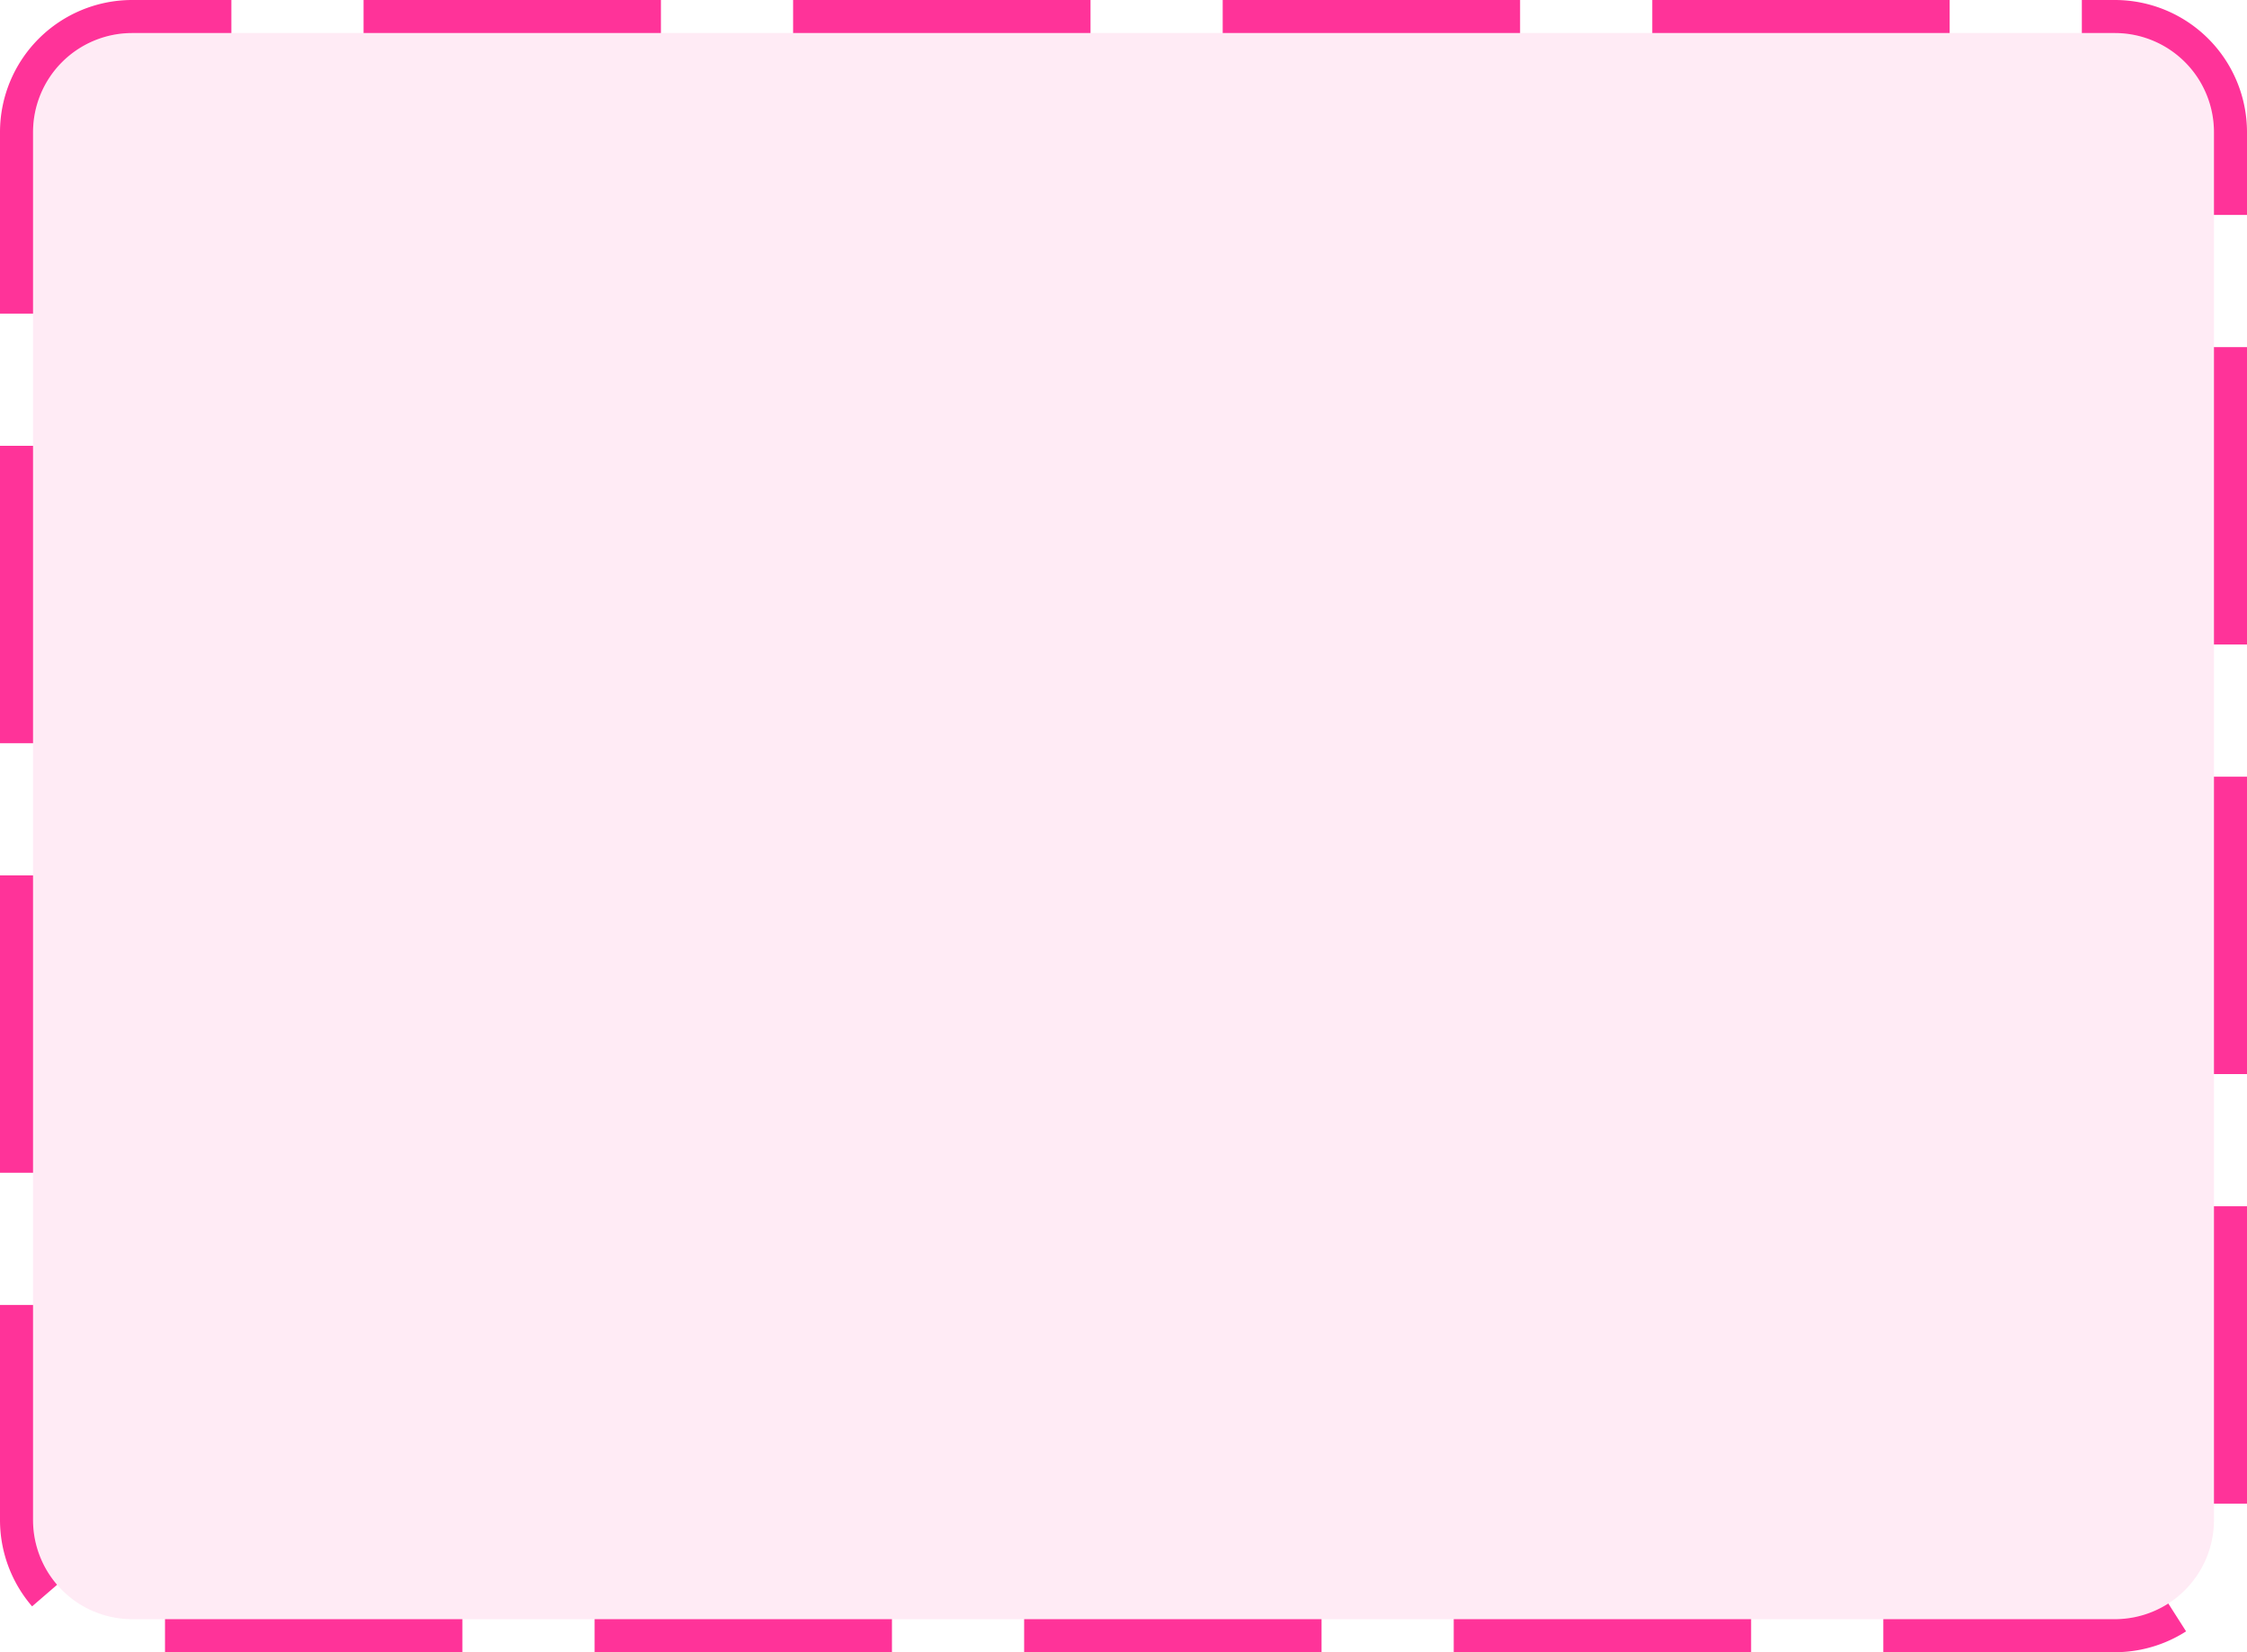 ﻿<?xml version="1.0" encoding="utf-8"?>
<svg version="1.1" xmlns:xlink="http://www.w3.org/1999/xlink" width="68px" height="50px" xmlns="http://www.w3.org/2000/svg">
  <g transform="matrix(1 0 0 1 -476 -2641 )">
    <path d="M 477 2645  A 3 3 0 0 1 480 2642 L 540 2642  A 3 3 0 0 1 543 2645 L 543 2687  A 3 3 0 0 1 540 2690 L 480 2690  A 3 3 0 0 1 477 2687 L 477 2645  Z " fill-rule="nonzero" fill="#ff3399" stroke="none" fill-opacity="0.098" />
    <path d="M 476.5 2645  A 3.5 3.5 0 0 1 480 2641.5 L 540 2641.5  A 3.5 3.5 0 0 1 543.5 2645 L 543.5 2687  A 3.5 3.5 0 0 1 540 2690.5 L 480 2690.5  A 3.5 3.5 0 0 1 476.5 2687 L 476.5 2645  Z " stroke-width="1" stroke-dasharray="9,4" stroke="#ff3399" fill="none" stroke-dashoffset="0.5" />
  </g>
</svg>